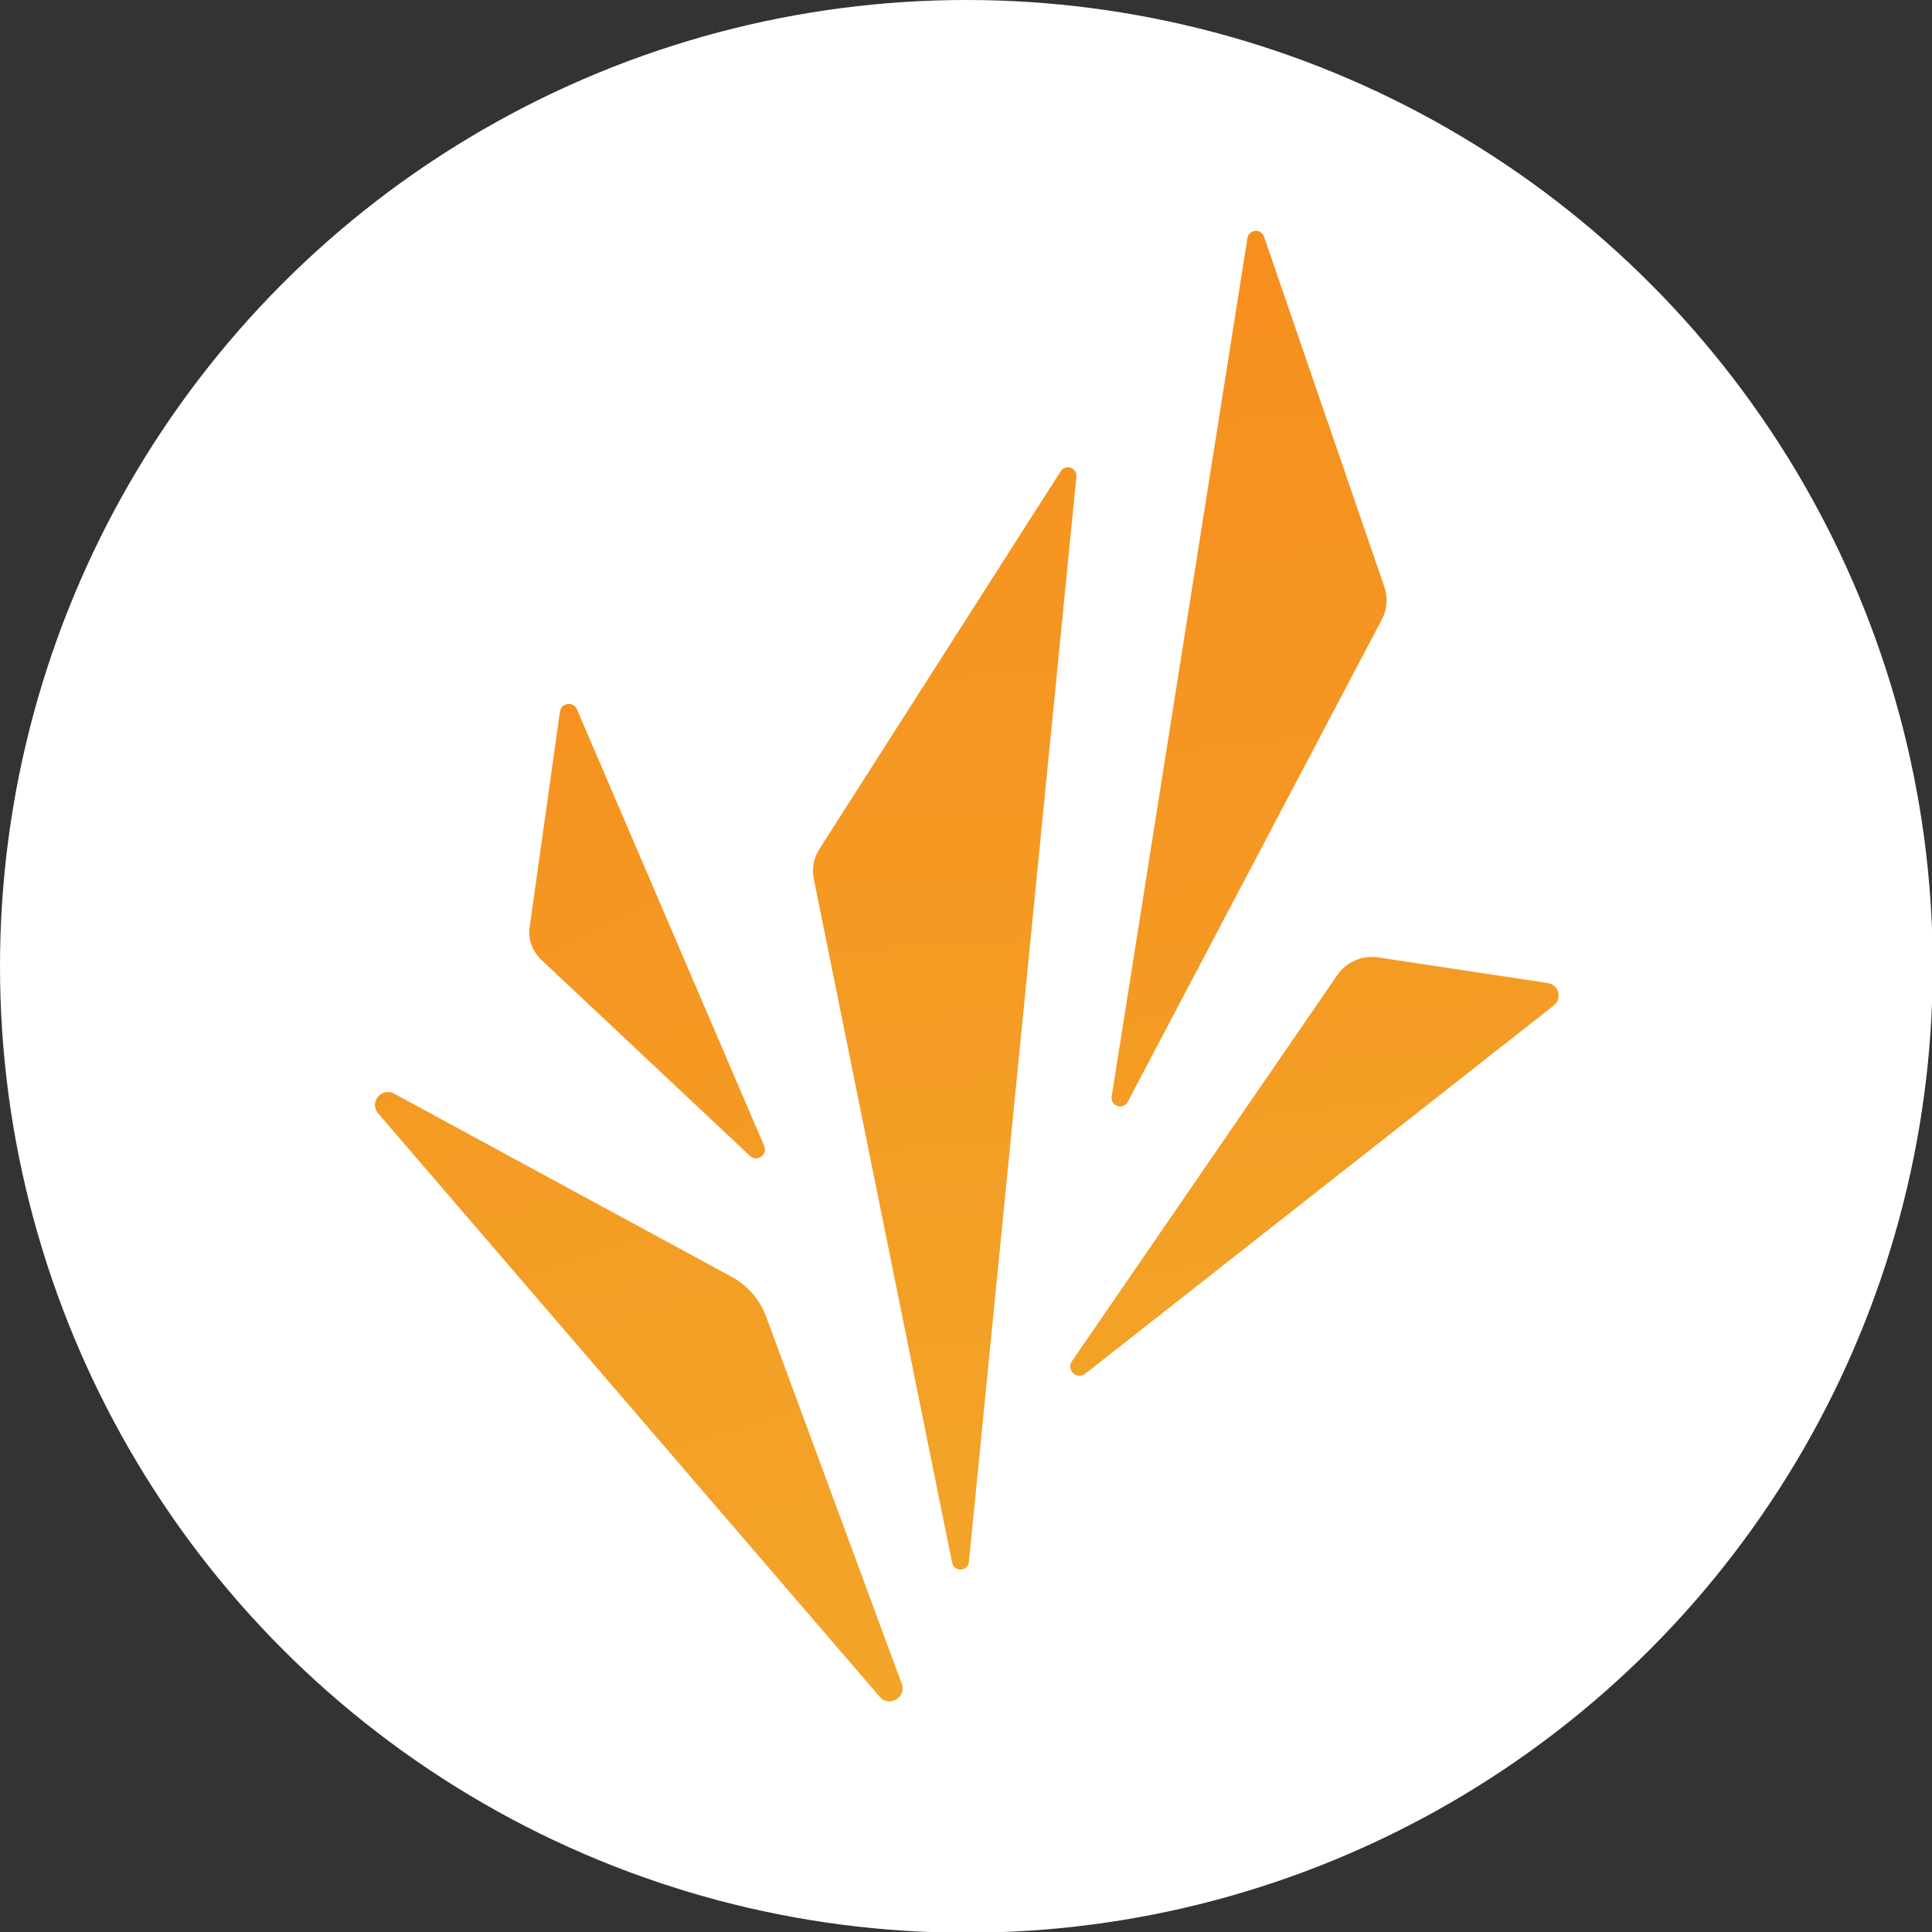 <svg width="1046" height="1046" viewBox="0 0 1046 1046" fill="none" xmlns="http://www.w3.org/2000/svg">
<rect x="0" y="0" width="1046" height="1046" fill="#333333" stroke="none"/>
<g clip-path="url(#clip0_254_55)">
<circle cx="523.2" cy="523.2" r="523.2" fill="white"/>
<path d="M476.264 918.644L204.764 602.844C199.664 596.944 206.564 588.344 213.464 592.144L396.064 691.244C404.664 695.944 411.364 703.544 414.764 712.744L488.264 911.744C490.864 918.944 481.364 924.644 476.264 918.644Z" fill="url(#paint0_linear_254_55)"/>
<path d="M515.466 846.045L440.566 475.745C439.466 470.245 440.566 464.445 443.566 459.745L574.266 255.145C576.866 251.045 583.266 253.245 582.766 258.145L524.566 845.645C524.166 850.945 516.566 851.245 515.466 846.045Z" fill="url(#paint1_linear_254_55)"/>
<path d="M580.365 736.944L724.065 527.844C728.965 520.744 737.565 517.044 746.165 518.344L838.065 532.244C843.965 533.144 845.965 540.644 841.265 544.344L587.565 743.744C583.065 747.244 577.165 741.744 580.365 736.944Z" fill="url(#paint2_linear_254_55)"/>
<path d="M601.863 593.645L675.364 128.944C676.164 124.144 682.764 123.544 684.364 128.144L749.564 317.944C751.464 323.644 751.064 329.844 748.264 335.144L610.564 596.544C608.064 601.144 600.963 598.845 601.863 593.645Z" fill="url(#paint3_linear_254_55)"/>
<path d="M286.763 501.945L303.163 385.245C303.863 380.445 310.463 379.545 312.363 384.045L413.763 620.445C415.763 625.245 409.863 629.445 406.063 625.845L292.863 519.445C288.163 514.945 285.763 508.345 286.763 501.945Z" fill="url(#paint4_linear_254_55)"/>
</g>
<defs>
<linearGradient id="paint0_linear_254_55" x1="145.957" y1="125.704" x2="406.32" y2="946.97" gradientUnits="userSpaceOnUse">
<stop stop-color="#F78E1E"/>
<stop offset="1" stop-color="#F2A529"/>
</linearGradient>
<linearGradient id="paint1_linear_254_55" x1="492.624" y1="64.972" x2="544.472" y2="886.794" gradientUnits="userSpaceOnUse">
<stop stop-color="#F78E1E"/>
<stop offset="1" stop-color="#F2A529"/>
</linearGradient>
<linearGradient id="paint2_linear_254_55" x1="659.43" y1="216.536" x2="729.976" y2="787.77" gradientUnits="userSpaceOnUse">
<stop stop-color="#F78E1E"/>
<stop offset="1" stop-color="#F2A529"/>
</linearGradient>
<linearGradient id="paint3_linear_254_55" x1="641.674" y1="104.415" x2="720.783" y2="917.064" gradientUnits="userSpaceOnUse">
<stop stop-color="#F78E1E"/>
<stop offset="1" stop-color="#F2A529"/>
</linearGradient>
<linearGradient id="paint4_linear_254_55" x1="209.132" y1="257.156" x2="526.916" y2="923.708" gradientUnits="userSpaceOnUse">
<stop stop-color="#F78E1E"/>
<stop offset="1" stop-color="#F2A529"/>
</linearGradient>
<clipPath id="clip0_254_55">
<rect width="1046" height="1046" fill="white"/>
</clipPath>
</defs>
</svg>
